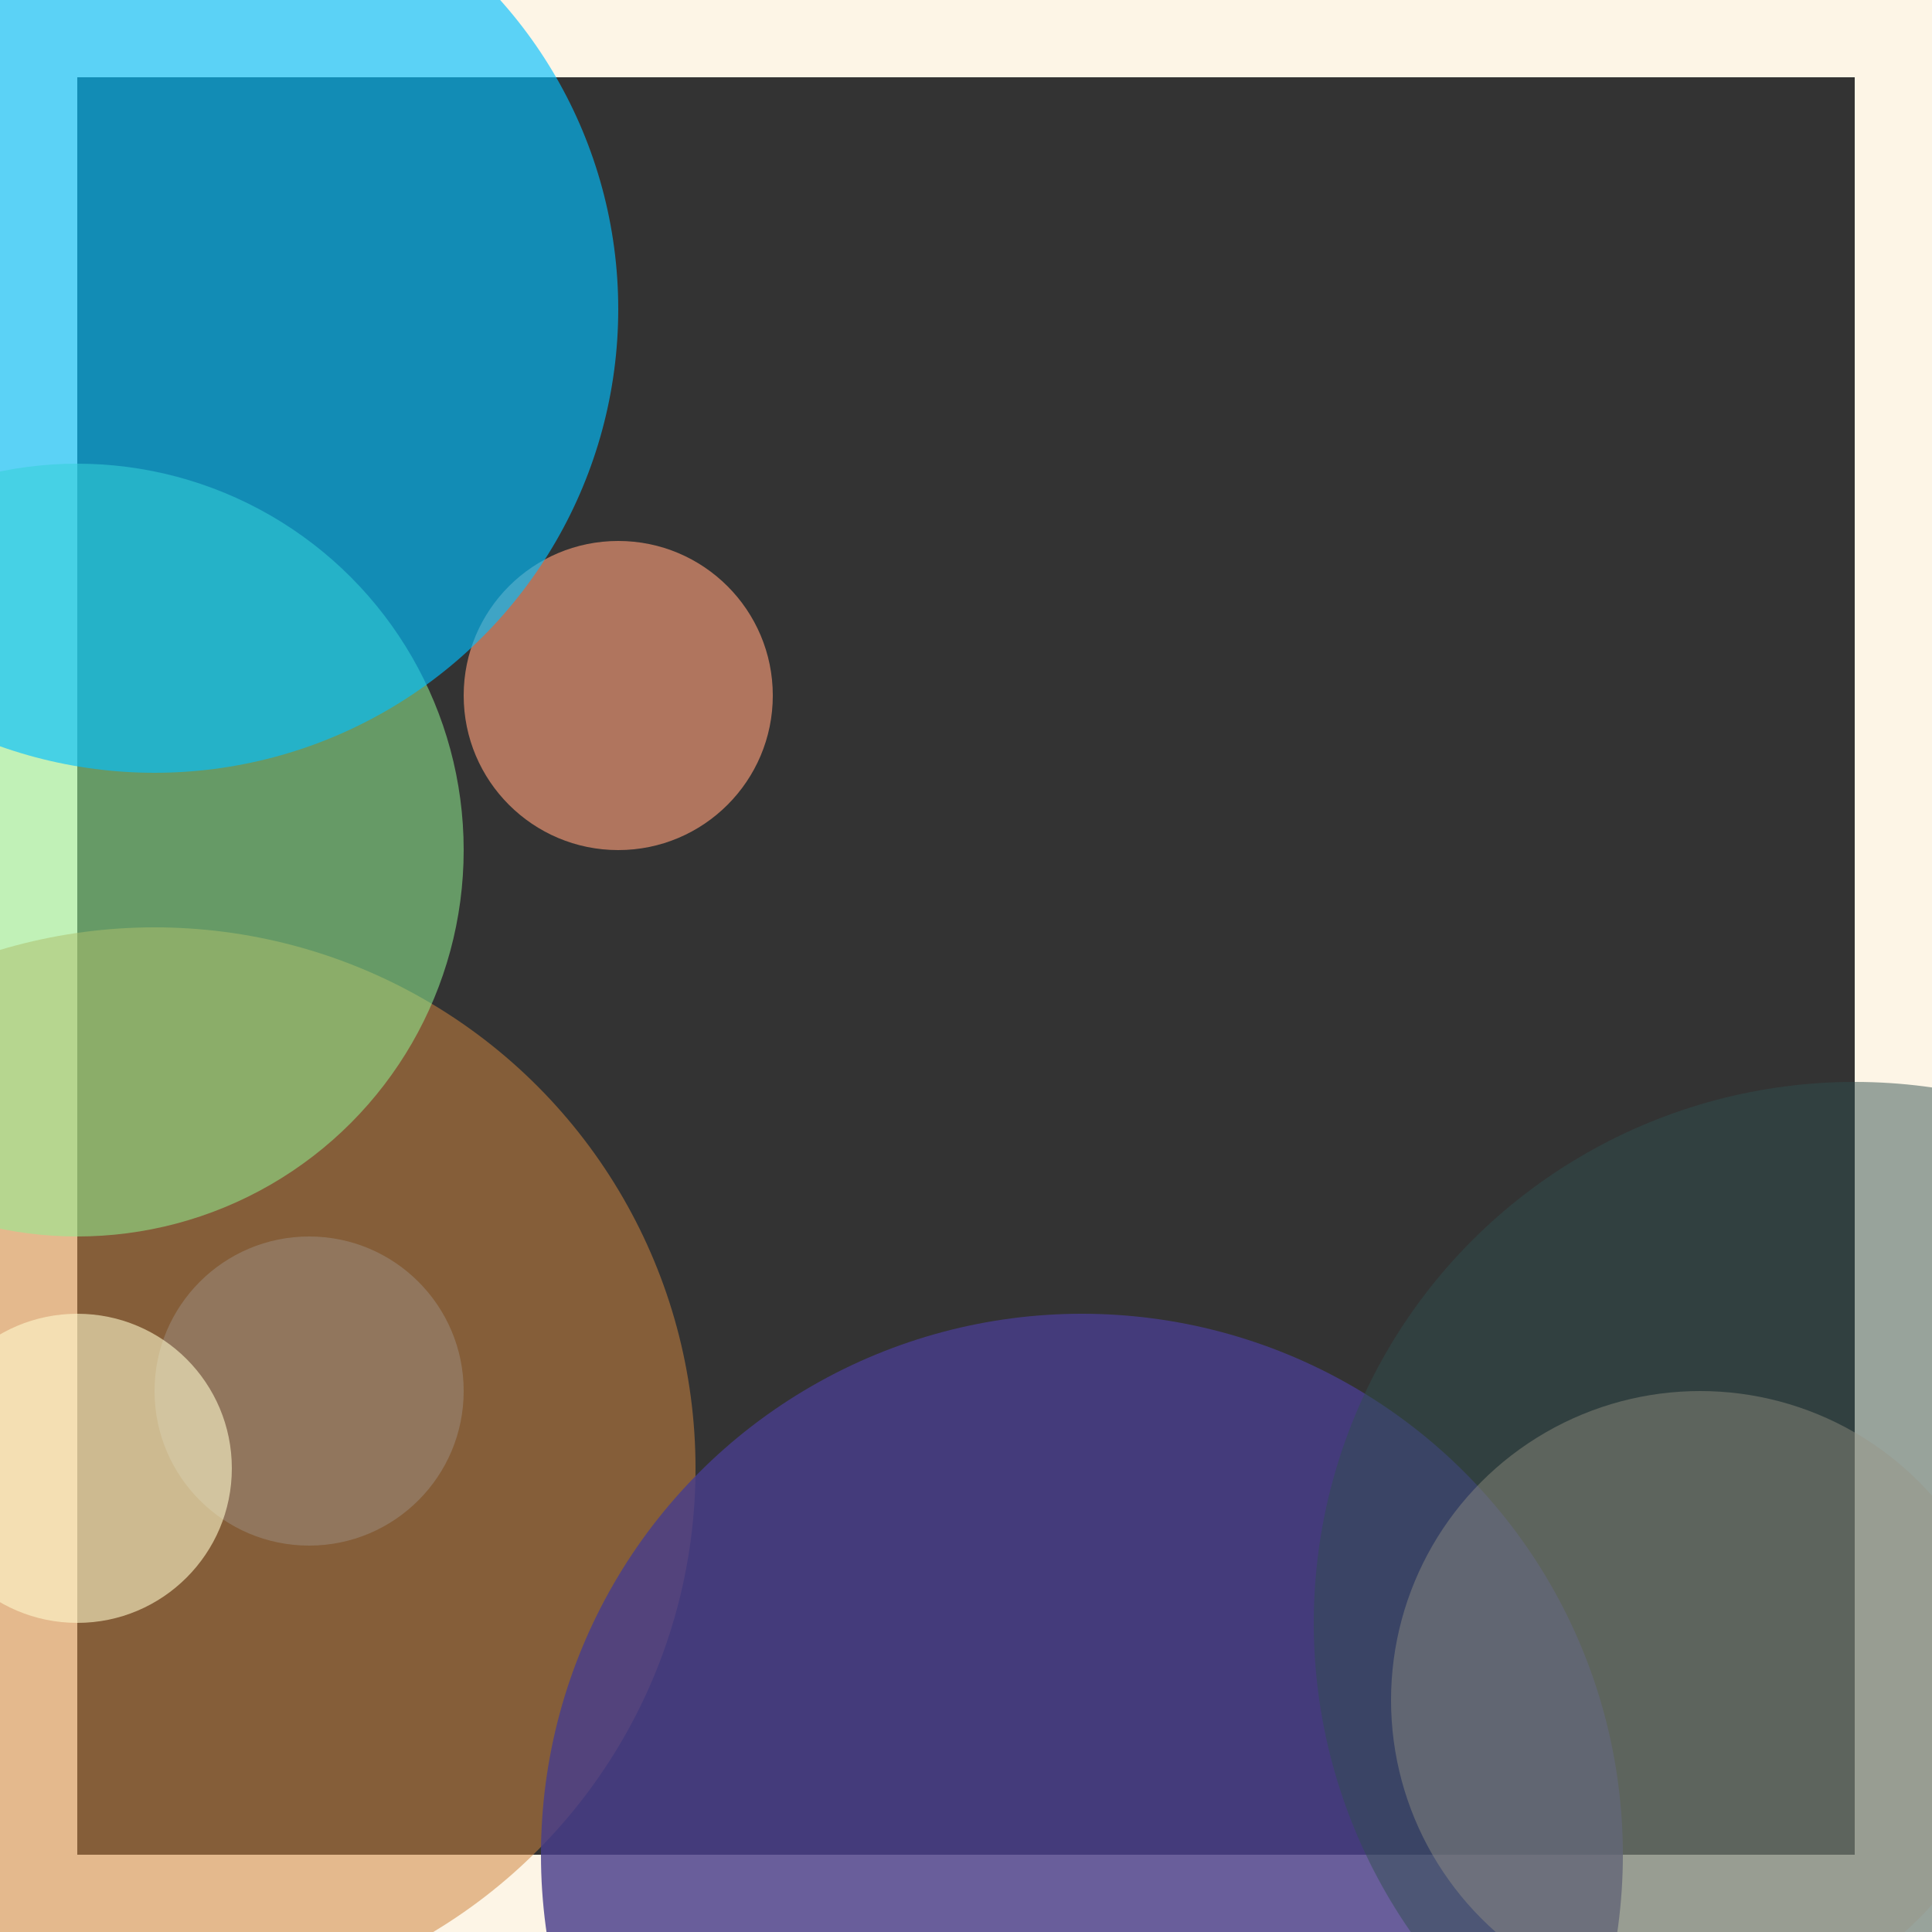 <svg viewBox="0 0 25 25" width="25" height="25" xmlns="http://www.w3.org/2000/svg"><rect x="0" y="0" width="25" height="25" fill="#333333" stroke="none"/><rect width="25" height="25" fill="none" stroke="oldlace" stroke-width="2"/>
<circle cx="2" cy="19" r="7" fill="peru" fill-opacity="0.53"/>
<circle cx="8" cy="9" r="2" fill="lightsalmon" fill-opacity="0.61"/>
<circle cx="1" cy="11" r="5" fill="lightgreen" fill-opacity="0.55"/>
<circle cx="14" cy="24" r="7" fill="darkslateblue" fill-opacity="0.82"/>
<circle cx="4" cy="18" r="2" fill="darkgrey" fill-opacity="0.32"/>
<circle cx="1" cy="19" r="2" fill="lemonchiffon" fill-opacity="0.59"/>
<circle cx="22" cy="22" r="4" fill="peachpuff" fill-opacity="0.42"/>
<circle cx="2" cy="4" r="6" fill="deepskyblue" fill-opacity="0.64"/>
<circle cx="24" cy="21" r="7" fill="darkslategray" fill-opacity="0.49"/></svg>